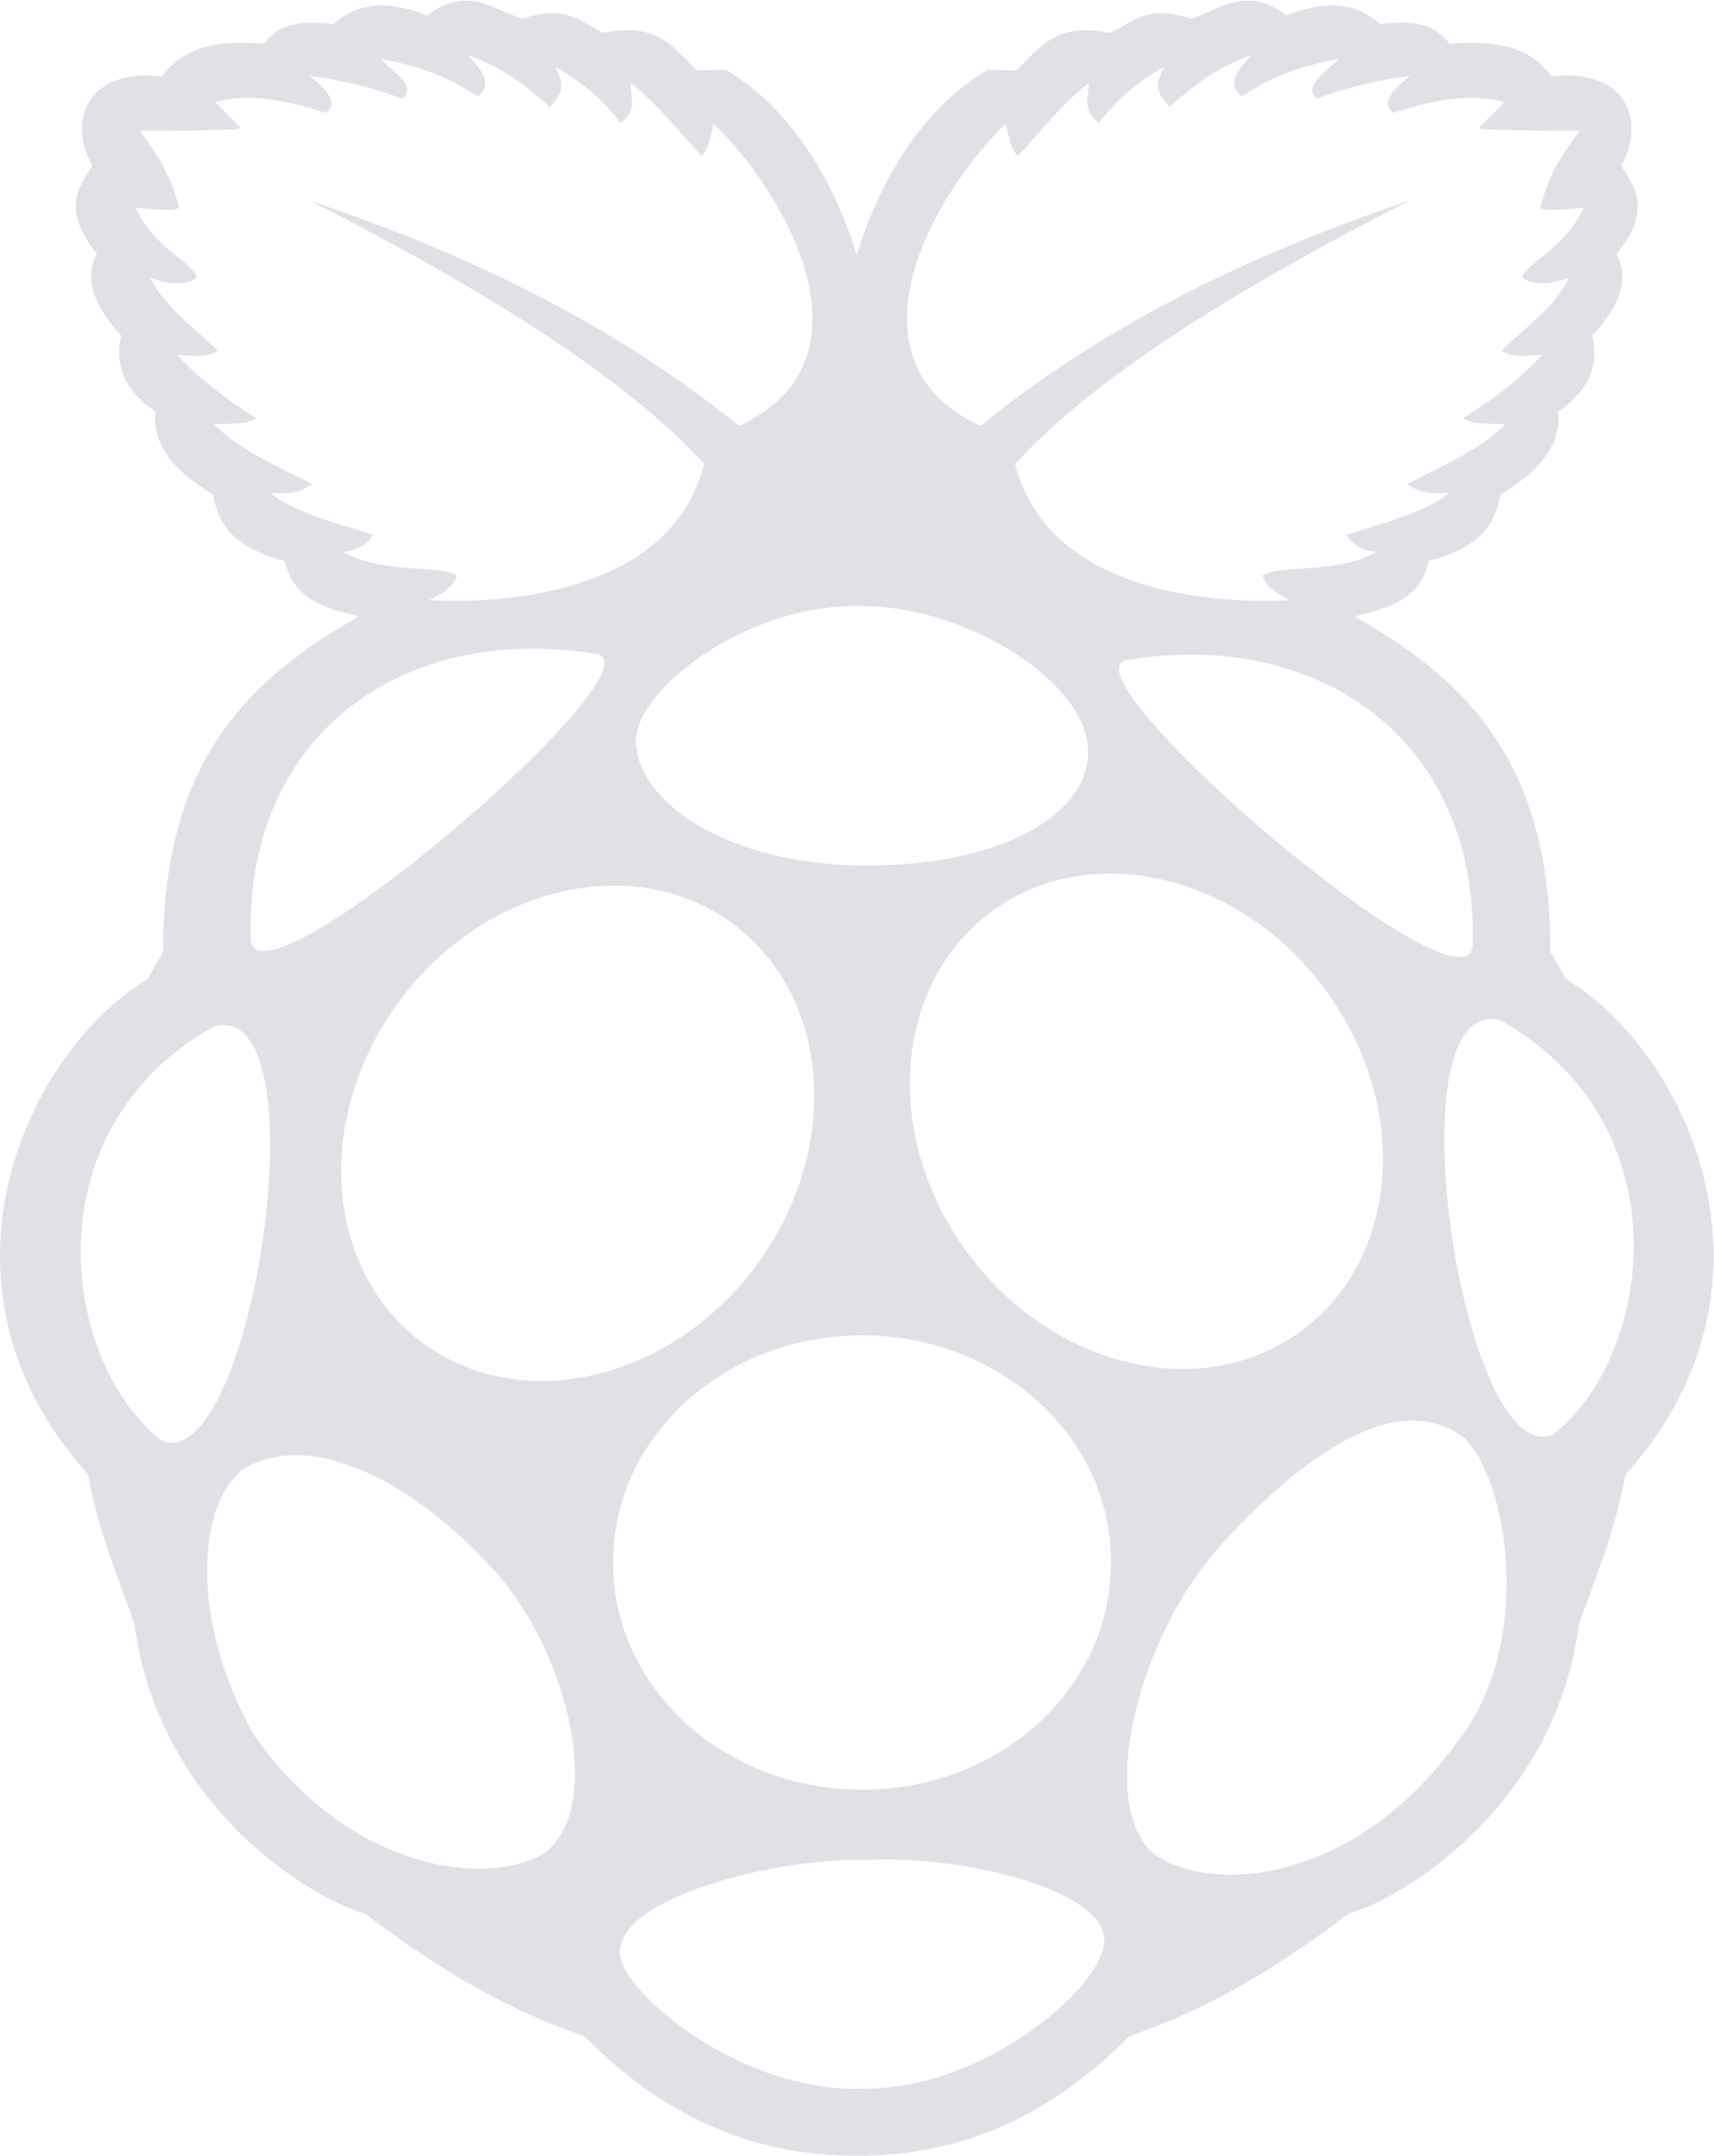 <?xml version="1.0" encoding="UTF-8" standalone="no"?>
<!-- Created with Inkscape (http://www.inkscape.org/) -->

<svg
   xmlns:dc="http://purl.org/dc/elements/1.1/"
   xmlns:cc="http://creativecommons.org/ns#"
   xmlns:rdf="http://www.w3.org/1999/02/22-rdf-syntax-ns#"
   xmlns:svg="http://www.w3.org/2000/svg"
   xmlns="http://www.w3.org/2000/svg"
   xmlns:sodipodi="http://sodipodi.sourceforge.net/DTD/sodipodi-0.dtd"
   xmlns:inkscape="http://www.inkscape.org/namespaces/inkscape"
   version="1.1"
   id="svg2"
   xml:space="preserve"
   width="656.48"
   height="825.76"
   viewBox="0 0 656.48 825.76"
   sodipodi:docname="RPi-Logo-Grey-SCREEN.svg"
   inkscape:version="0.92.1 r15371"><defs
     id="defs6" /><sodipodi:namedview
     pagecolor="#ffffff"
     bordercolor="#666666"
     borderopacity="1"
     objecttolerance="10"
     gridtolerance="10"
     guidetolerance="10"
     inkscape:pageopacity="0"
     inkscape:pageshadow="2"
     inkscape:window-width="1867"
     inkscape:window-height="1054"
     id="namedview4"
     showgrid="false"
     inkscape:window-x="0"
     inkscape:window-y="0"
     inkscape:window-maximized="1"
     inkscape:current-layer="g10" /><g
     id="g10"
     inkscape:groupmode="layer"
     inkscape:label="ink_ext_XXXXXX"
     transform="matrix(1.333,0,0,-1.333,0,825.76)"><g
       id="g12"
       transform="scale(0.1)"><path
         d="m 4463.5,2073.01 c -260.27,-113.87 -472.17,1274.03 -152.29,1189.61 530.76,-298.53 438.56,-962.79 152.29,-1189.61 z M 4186.78,1187.87 C 3880.73,769.621 3466.42,753.332 3312.09,869.82 c -161.42,149.95 -38.2,615.56 183.07,870.83 v 0.08 c 253.19,281.59 523.87,465.44 712.45,321.78 126.92,-124.57 201.38,-593.73 -20.83,-874.64 z M 3192,1704.72 c 2.08,-358.64 -316.36,-650.93 -711.23,-652.82 -394.87,-1.89 -716.68,287.32 -718.76,645.98 0,2.28 0,4.56 0,6.84 -2.07,358.66 316.35,650.95 711.24,652.83 394.87,1.89 716.68,-287.31 718.75,-645.98 0.01,-2.29 0.01,-4.55 0,-6.85 z M 2480.18,193.109 c -355.16,-15.078 -703.39,286.563 -698.83,391.11 -5.32,153.301 432.44,272.98 717.88,265.953 287.23,12.359 672.67,-91.121 673.43,-228.391 4.77,-133.301 -349.56,-434.48 -692.48,-428.672 z M 1242.91,2316.33 c -296.265,191.19 -349.68,624.56 -119.29,967.96 230.38,343.38 657.3,466.78 953.55,275.58 296.27,-191.17 349.68,-624.54 119.3,-967.92 -230.38,-343.39 -657.32,-466.8 -953.56,-275.62 z M 1563.26,869.02 c -161.47,-95.961 -553.57,-56.45 -832.276,337.92 -187.929,330.88 -163.722,667.63 -31.746,766.53 197.344,118.42 502.252,-41.52 736.952,-309.73 204.49,-242.69 297.72,-669.049 127.07,-794.72 z M 462.527,2055.78 c -286.281,226.8 -378.496,891 152.27,1189.53 319.84,84.45 107.98,-1303.41 -152.27,-1189.53 z M 1713.29,4315.43 c 203.36,-33.66 -974.634,-1046.84 -992.774,-820.82 -18.539,589.53 440.734,912.63 992.774,820.82 z m -727.06,292.48 c 44.3,9.05 65.04,17.84 85.75,50.06 -108.968,34.23 -226.367,63.74 -295.402,120.46 37.262,-0.47 72.035,-8.21 120.707,25.03 -97.629,51.82 -201.781,92.87 -282.707,172.08 50.461,1.2 104.875,0.5 120.695,18.77 -89.335,54.51 -164.726,115.15 -227.128,181.47 70.644,-8.4 100.464,-1.17 117.546,10.95 -67.539,68.12 -153.023,125.66 -193.773,209.63 52.445,-17.81 100.422,-24.63 135.016,1.56 -22.961,51.01 -121.286,81.08 -177.903,200.24 55.223,-5.26 113.774,-11.85 125.489,0 -25.637,102.83 -69.598,160.65 -112.727,220.55 118.152,1.72 297.172,-0.46 289.066,9.39 l -73.05,73.53 c 115.406,30.6 233.5,-4.92 319.238,-31.3 38.488,29.92 -0.68,67.76 -47.652,106.4 98.089,-12.92 186.715,-35.13 266.815,-65.73 42.82,38.08 -27.77,76.15 -61.94,114.21 151.54,-28.32 215.75,-68.1 279.54,-107.95 46.3,43.71 2.65,80.85 -28.59,118.89 114.26,-41.68 173.12,-95.49 235.07,-148.61 21.01,27.92 53.37,48.39 14.3,115.77 81.11,-46.06 142.2,-100.33 187.42,-161.13 50.19,31.48 29.9,74.53 30.18,114.2 84.29,-67.56 137.8,-139.44 203.3,-209.63 13.18,9.45 24.74,41.55 34.93,92.3 201.12,-192.2 485.32,-676.3 73.06,-868.24 -350.66,284.85 -769.42,491.96 -1233.464,647.34 596.484,-302.94 943.314,-548.06 1133.344,-756.8 -97.35,-384.35 -605.24,-401.9 -790.94,-391.11 38.01,17.43 69.74,38.32 80.99,70.4 -46.59,32.6 -211.83,3.44 -327.18,67.27 z m 1487.55,-154.99 v 0.02 c 292.34,3.16 654.32,-214.86 652.86,-420.29 -1.28,-181.32 -254.21,-328.1 -650.62,-325.31 -388.17,4.57 -649.57,184.46 -648.65,360.15 0.77,144.59 316.96,393.87 646.41,385.43 z m 416.13,1386.17 c 10.21,-50.74 21.75,-82.84 34.95,-92.3 65.47,70.19 118.99,142.08 203.29,209.62 0.29,-39.66 -20.01,-82.71 30.19,-114.19 45.19,60.8 106.28,115.07 187.41,161.14 -39.06,-67.39 -6.71,-87.85 14.3,-115.77 61.94,53.12 120.8,106.93 235.06,148.6 -31.23,-38.03 -74.89,-75.18 -28.6,-118.88 63.81,39.83 128.01,79.62 279.54,107.94 -34.15,-38.07 -104.74,-76.14 -61.94,-114.2 80.11,30.6 168.74,52.81 266.82,65.7 -46.96,-38.61 -86.12,-76.45 -47.64,-106.37 85.74,26.38 203.83,61.89 319.26,31.28 l -73.09,-73.52 c -8.08,-9.84 170.92,-7.66 289.07,-9.38 -43.1,-59.9 -87.08,-117.72 -112.75,-220.6 11.72,-11.85 70.26,-5.26 125.47,0 -56.61,-119.16 -154.93,-149.23 -177.88,-200.24 34.59,-26.19 82.57,-19.37 135.01,-1.56 -40.76,-83.97 -126.23,-141.51 -193.78,-209.63 17.09,-12.12 46.91,-19.35 117.54,-10.95 -62.39,-66.32 -137.78,-126.96 -227.14,-181.47 15.84,-18.27 70.24,-17.57 120.71,-18.77 -80.92,-79.21 -185.1,-120.26 -282.7,-172.08 48.65,-33.24 83.45,-25.5 120.71,-25.03 -69.04,-56.72 -186.44,-86.23 -295.42,-120.46 20.72,-32.22 41.46,-41.01 85.76,-50.06 -115.35,-63.83 -280.58,-34.67 -327.18,-67.27 11.24,-32.08 42.96,-52.97 80.99,-70.4 -185.7,-10.79 -693.6,6.76 -790.96,391.11 190.1,208.86 537.07,453.97 1133.87,757.1 -464.33,-155.4 -883.29,-362.55 -1233.92,-647.6 -412.29,191.94 -128.08,676.04 73.05,868.24 z m 821.18,-3488.14 c -296.26,-191.19 -723.17,-67.78 -953.56,275.61 -230.38,343.37 -176.98,776.75 119.29,967.93 296.27,191.19 723.19,67.8 953.57,-275.59 230.38,-343.4 176.97,-776.77 -119.3,-967.95 z m 520.12,1126.37 c -18.15,-226.03 -1196.15,787.15 -992.77,820.8 551.99,91.81 1011.31,-231.21 992.77,-820.8 z m 268.01,-95.87 -44.53,78.13 c 1.76,561.16 -258.63,789.88 -562.24,963.77 91.87,24.21 186.73,44.14 212.75,159.53 157.87,40.42 190.89,113.49 206.72,190.91 41.28,27.52 179.47,104.8 164.99,237.7 77.36,53.39 120.5,121.91 98.57,219.01 83.14,90.7 105.03,165.63 69.72,234.71 99.81,123.99 55.52,188.26 12.91,253.33 74.76,135.56 8.8,280.94 -200.2,256.59 -83.11,122.15 -264.34,94.41 -292.36,93.85 -31.37,39.2 -72.74,72.79 -200.12,56.5 -82.48,73.58 -174.73,61.02 -269.87,24.88 -112.99,87.81 -187.74,17.43 -273.13,-9.18 -136.77,44.02 -168.06,-16.29 -235.24,-40.83 -149.18,31.03 -194.51,-36.55 -266.03,-107.91 l -83.18,1.62 c -224.99,-130.59 -336.75,-396.52 -376.37,-533.22 -39.65,136.73 -151.17,402.66 -376.1,533.22 l -83.18,-1.62 c -71.6,71.36 -116.94,138.94 -266.1,107.91 -67.2,24.54 -98.38,84.85 -235.25,40.83 -56.05,17.46 -107.61,53.77 -168.29,51.92 l 0.11,-0.04 c -31.79,-0.96 -66.04,-12.52 -104.87,-42.73 -95.16,36.15 -187.4,48.71 -269.879,-24.86 -127.371,16.28 -168.774,-17.31 -200.141,-56.51 -27.953,0.57 -209.25,28.3 -292.375,-93.84 -208.914,24.34 -274.953,-121.05 -200.14,-256.61 -42.661,-65.07 -86.86,-129.35 12.902,-253.37 -35.285,-69.08 -13.41,-144.01 69.746,-234.72 -21.949,-97.11 21.199,-165.62 98.555,-219.02 -14.481,-132.88 123.715,-210.15 164.984,-237.69 15.836,-77.42 48.871,-150.49 206.723,-190.89 26.019,-115.41 120.89,-135.33 212.755,-159.54 C 727.426,4249.43 467.074,4020.71 468.832,3459.5 L 424.34,3381.35 C 76.211,3172.81 -237.016,2502.55 252.781,1957.78 284.773,1787.23 338.43,1664.75 386.207,1529.19 457.668,982.91 924.004,727.121 1047.01,696.859 1227.25,561.641 1419.2,433.332 1678.97,343.441 1923.85,94.691 2189.13,-0.109 2455.89,0.031 c 3.91,0 7.89,-0.051 11.8,0 266.75,-0.16 532.05,94.641 776.91,343.41 259.77,89.891 451.74,218.2 631.98,353.418 123,30.262 589.33,286.051 660.79,832.331 47.77,135.56 101.44,258.04 133.42,428.59 489.81,544.82 176.59,1215.13 -171.57,1423.67"
         style="fill:#e2dee6;fill-opacity:0.95;fill-rule:nonzero;stroke:none"
         id="path14"
         inkscape:connector-curvature="0" /></g></g></svg>